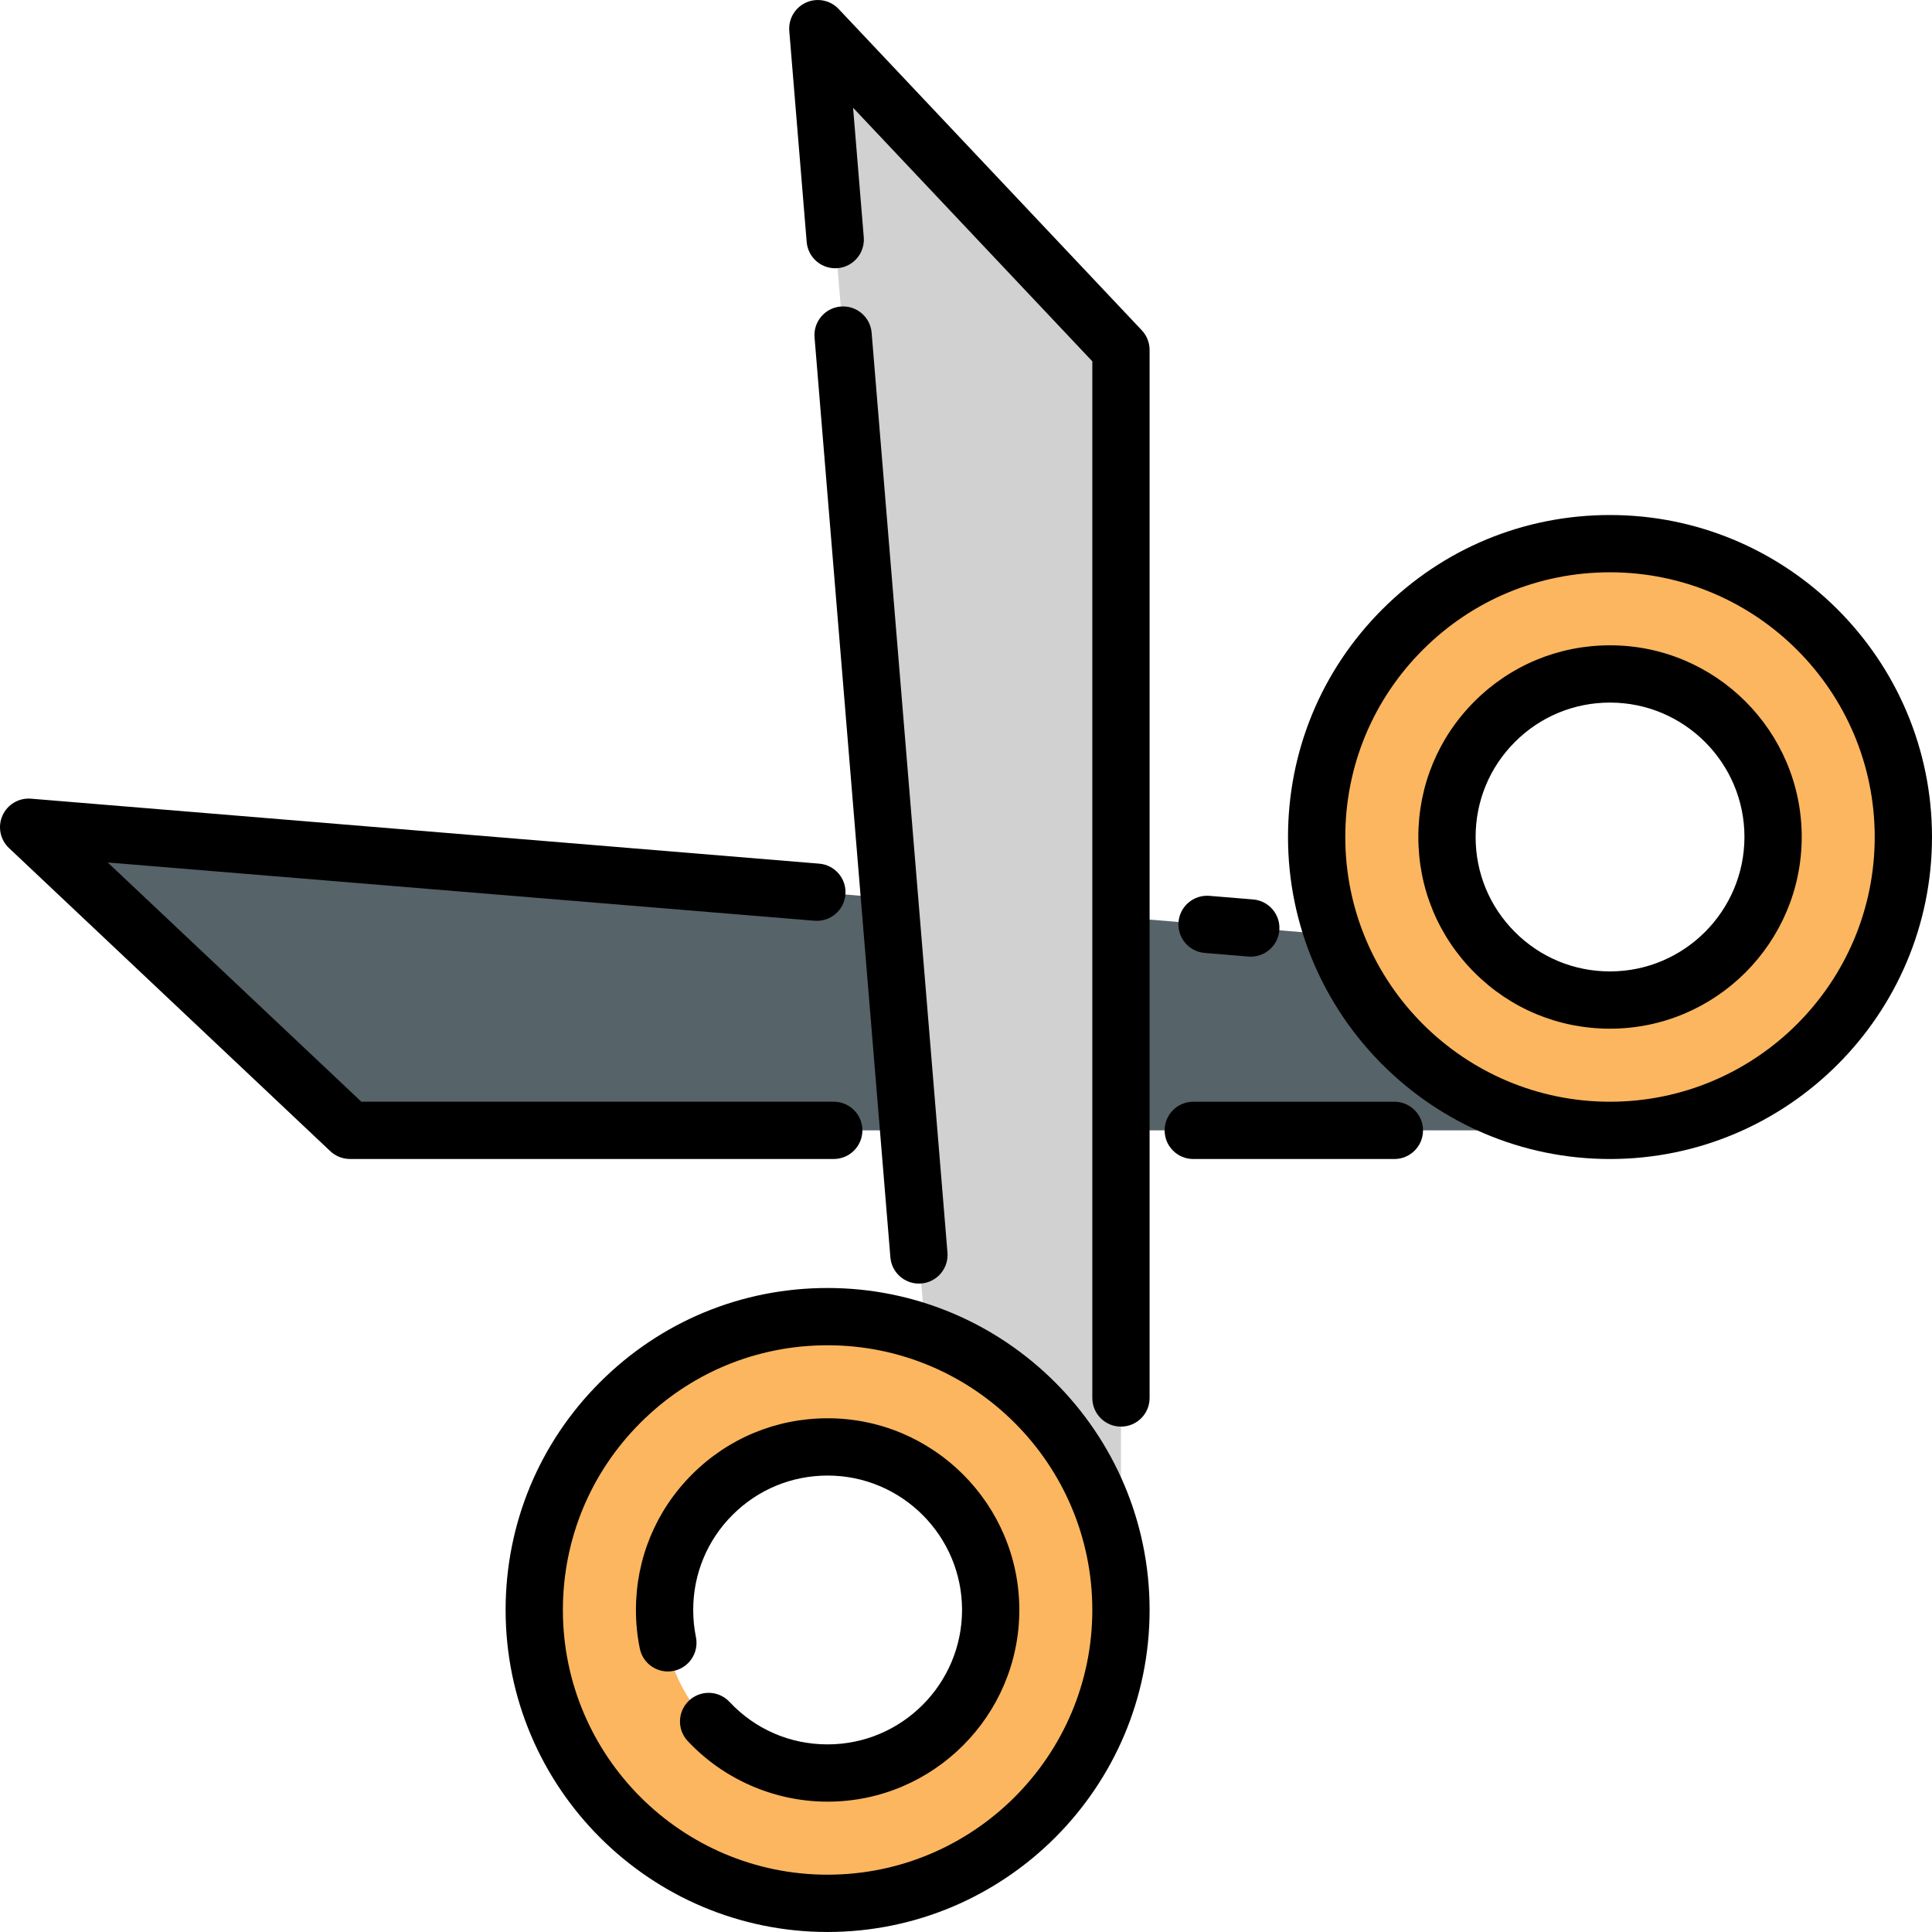 <?xml version="1.0" encoding="iso-8859-1"?>
<!-- Generator: Adobe Illustrator 19.0.0, SVG Export Plug-In . SVG Version: 6.00 Build 0)  -->
<svg xmlns="http://www.w3.org/2000/svg" xmlns:xlink="http://www.w3.org/1999/xlink" version="1.1" id="Layer_1" x="0px" y="0px" viewBox="0 0 505.96 505.96" style="enable-background:new 0 0 505.96 505.96;" xml:space="preserve" width="512" height="512">
<g>
	<g>
		<polyline style="fill:#566368;" points="421.626,296.017 91.647,296.017 7.507,216.633 349.191,244.801   "/>
		<polyline style="fill:#D1D1D1;" points="293.561,421.625 293.561,91.646 214.177,7.506 242.345,349.189   "/>
		<path style="fill:#FCB65F;" d="M293.562,421.624c0-42.421-34.398-76.819-76.819-76.819c-42.433-0.012-76.831,34.386-76.831,76.831    c0,42.421,34.398,76.819,76.819,76.819C259.164,498.443,293.562,464.045,293.562,421.624z M216.746,464.717    c-23.806,0.015-43.109-19.288-43.094-43.094c-0.015-23.806,19.273-43.094,43.094-43.094c23.791,0,43.094,19.303,43.094,43.094    C259.824,445.429,240.536,464.717,216.746,464.717z"/>
		<path style="fill:#FCB65F;" d="M498.46,219.196c0-42.421-34.398-76.819-76.819-76.819c-42.433-0.012-76.831,34.386-76.831,76.831    c0,42.421,34.398,76.819,76.819,76.819C464.062,296.015,498.46,261.617,498.46,219.196z M421.643,262.289    c-23.806,0.015-43.109-19.288-43.094-43.094c-0.015-23.806,19.273-43.094,43.094-43.094c23.791,0,43.094,19.303,43.094,43.094    C464.721,243.001,445.433,262.289,421.643,262.289z"/>
	</g>
	<path d="M327.57,250.527c-0.207,0-0.415-0.009-0.625-0.026l-11.45-0.944c-4.128-0.34-7.198-3.962-6.858-8.091   c0.341-4.129,3.964-7.194,8.091-6.858l11.45,0.944c4.128,0.34,7.198,3.962,6.858,8.091   C334.713,247.561,331.432,250.527,327.57,250.527z"/>
	<path d="M365.166,303.527H312.5c-4.143,0-7.5-3.358-7.5-7.5s3.357-7.5,7.5-7.5h52.666c4.143,0,7.5,3.358,7.5,7.5   S369.308,303.527,365.166,303.527z"/>
	<path d="M216.733,505.955c-46.496,0-84.321-37.826-84.321-84.319c0-22.532,8.772-43.712,24.7-59.64   c15.923-15.922,37.092-24.691,59.609-24.691c0.008,0,0.016,0,0.024,0c46.492,0,84.317,37.826,84.317,84.319   C301.062,468.111,263.232,505.942,216.733,505.955z M216.723,352.304c-18.514,0-35.915,7.208-49.005,20.298   c-13.095,13.095-20.307,30.508-20.307,49.033c0,38.223,31.097,69.319,69.319,69.319c38.229-0.011,69.331-31.112,69.331-69.331   c0-38.223-31.097-69.319-69.319-69.319C216.737,352.304,216.729,352.304,216.723,352.304z M216.714,471.825   c-13.812,0-27.155-5.782-36.609-15.868c-2.833-3.022-2.679-7.768,0.343-10.601c3.021-2.832,7.768-2.679,10.601,0.343   c6.726,7.175,15.841,11.126,25.668,11.126c0.008,0,0.015,0,0.023,0c19.402,0,35.193-15.793,35.206-35.206   c0-19.405-15.791-35.196-35.201-35.196c-9.413,0-18.257,3.661-24.904,10.308c-6.646,6.646-10.303,15.485-10.297,24.888   c-0.001,2.403,0.238,4.792,0.711,7.112c0.829,4.059-1.789,8.021-5.847,8.849c-4.058,0.83-8.02-1.789-8.849-5.847   c-0.676-3.309-1.018-6.711-1.015-10.114c-0.009-13.404,5.208-26.013,14.69-35.495c9.48-9.48,22.092-14.702,35.511-14.702   c27.681,0,50.201,22.52,50.201,50.201c-0.018,27.683-22.537,50.201-50.201,50.201C216.735,471.825,216.724,471.825,216.714,471.825   z"/>
	<path d="M421.631,303.527c-46.496,0-84.321-37.826-84.321-84.319c0-22.532,8.771-43.712,24.699-59.641   c15.923-15.922,37.093-24.691,59.61-24.691c0.008,0,0.016,0,0.023,0c46.492,0,84.317,37.826,84.317,84.319   C505.96,265.683,468.13,303.514,421.631,303.527z M421.621,149.876c-18.515,0-35.915,7.208-49.005,20.298   c-13.095,13.095-20.307,30.508-20.307,49.034c0,38.223,31.097,69.319,69.319,69.319c38.229-0.011,69.331-31.112,69.331-69.332   c0-38.223-31.097-69.319-69.319-69.319C421.635,149.876,421.627,149.876,421.621,149.876z M421.614,269.397   c-13.402,0-25.999-5.218-35.477-14.696c-9.485-9.485-14.704-22.096-14.695-35.51c-0.009-13.404,5.208-26.013,14.689-35.495   c9.48-9.48,22.092-14.701,35.511-14.701c27.681,0,50.201,22.52,50.201,50.201c-0.018,27.682-22.535,50.198-50.196,50.201l0,0   C421.637,269.397,421.625,269.397,421.614,269.397z M421.642,183.995c-9.412,0-18.257,3.661-24.904,10.308   c-6.646,6.646-10.302,15.485-10.296,24.888c-0.006,9.414,3.652,18.254,10.302,24.904c6.644,6.644,15.476,10.302,24.87,10.302   c0.011,0,0.019-0.001,0.028,0c19.398,0,35.189-15.793,35.201-35.206C456.844,199.786,441.053,183.995,421.642,183.995z"/>
	<path d="M240.644,336.152c-3.863,0-7.143-2.965-7.466-6.884l-19.86-240.901c-0.34-4.128,2.73-7.75,6.858-8.091   c4.124-0.34,7.75,2.73,8.091,6.858l19.86,240.901c0.34,4.128-2.73,7.75-6.858,8.091   C241.059,336.144,240.85,336.152,240.644,336.152z"/>
	<path d="M293.561,373.608c-4.143,0-7.5-3.358-7.5-7.5V94.625L223.41,28.221l2.796,33.918c0.34,4.128-2.73,7.75-6.858,8.091   c-4.127,0.329-7.75-2.73-8.091-6.858l-4.555-55.25c-0.262-3.175,1.511-6.169,4.421-7.467c2.911-1.297,6.322-0.614,8.508,1.704   l79.385,84.14c1.313,1.392,2.045,3.233,2.045,5.147v274.462C301.061,370.25,297.704,373.608,293.561,373.608z"/>
	<path d="M218.346,303.519H91.648c-1.914,0-3.755-0.731-5.146-2.044L2.354,222.091c-2.318-2.187-3.001-5.599-1.704-8.509   c1.297-2.911,4.297-4.682,7.467-4.421l206.425,17.017c4.128,0.34,7.199,3.963,6.858,8.091c-0.34,4.128-3.963,7.197-8.091,6.858   L28.217,225.869l66.41,62.649h123.718c4.142,0,7.5,3.358,7.5,7.5S222.488,303.519,218.346,303.519z"/>
</g>















</svg>
